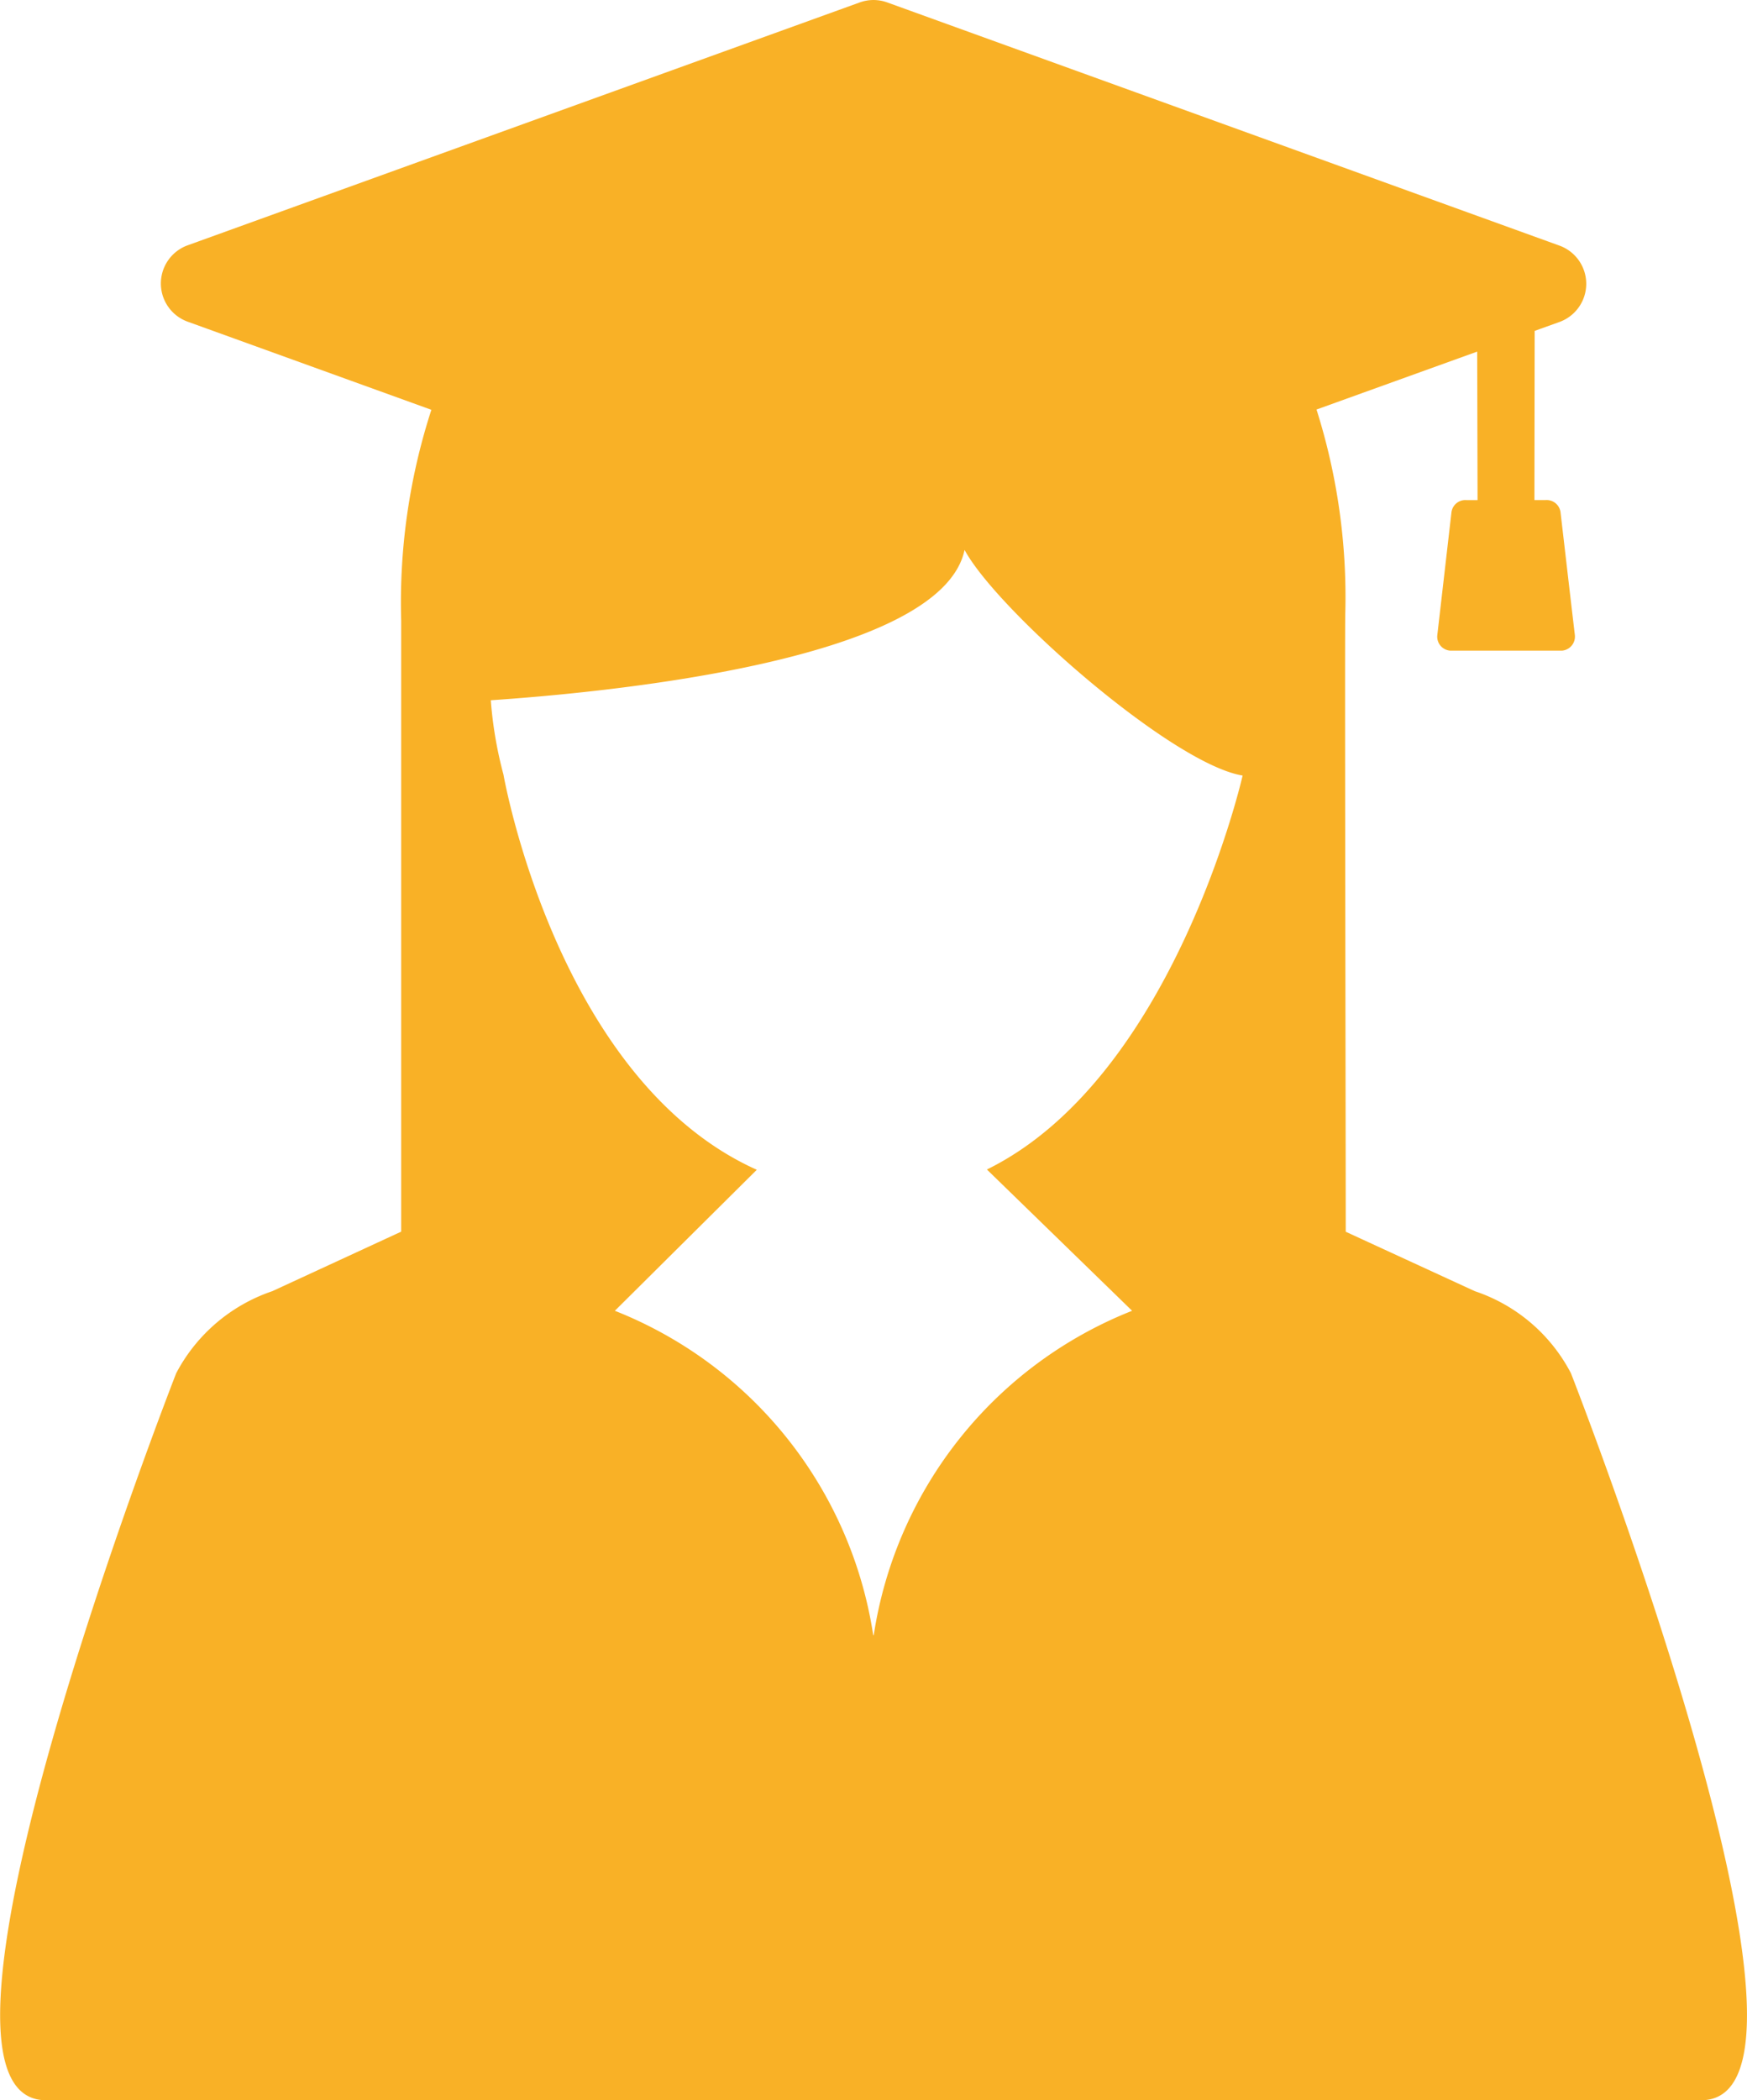 <svg xmlns="http://www.w3.org/2000/svg" viewBox="0 0 51.3 61.648">
  <defs>
    <style>
      .cls-1 {
        fill: #f9b126;
      }
    </style>
  </defs>
  <g id="female-graduate-student" transform="translate(-35.303 0)">
    <g id="Group_159" data-name="Group 159" transform="translate(35.302 0.001)">
      <path id="Path_156" data-name="Path 156" class="cls-1" d="M81.433,40.309A4.954,4.954,0,0,0,78.609,37.9L74.82,36.156c0-2.781-.03-16.635-.015-18.092a18.236,18.236,0,0,0-.843-6.043l4.718-1.7.011,4.359H78.37a.411.411,0,0,0-.446.363l-.415,3.6a.411.411,0,0,0,.37.455h3.3a.414.414,0,0,0,.369-.458q-.125-1.06-.248-2.12l-.172-1.48a.412.412,0,0,0-.446-.361h-.321l.007-4.966.168-.061.558-.2a1.192,1.192,0,0,0,0-2.243L61.358.072a1.185,1.185,0,0,0-.811,0L40.815,7.2a1.192,1.192,0,0,0,0,2.243l7.155,2.586a18.32,18.32,0,0,0-.886,6.194v17.93L43.3,37.9a5,5,0,0,0-2.823,2.409s-8.354,21.34-3.823,21.34H85.255C89.787,61.649,81.433,40.309,81.433,40.309ZM68.547,38.476a12.218,12.218,0,0,0-7.585,9.509c0,.019-.016.019-.019,0a12.218,12.218,0,0,0-7.585-9.509l4.168-4.139c-5.876-2.636-7.439-11.6-7.439-11.6a11.893,11.893,0,0,1-.372-2.182c2.942-.2,13.21-1.085,13.912-4.413.968,1.788,6.092,6.282,8.165,6.623,0,0-2.012,8.862-7.509,11.564Z" transform="translate(-35.302 -0.001)"/>
    </g>
  </g>
</svg>
